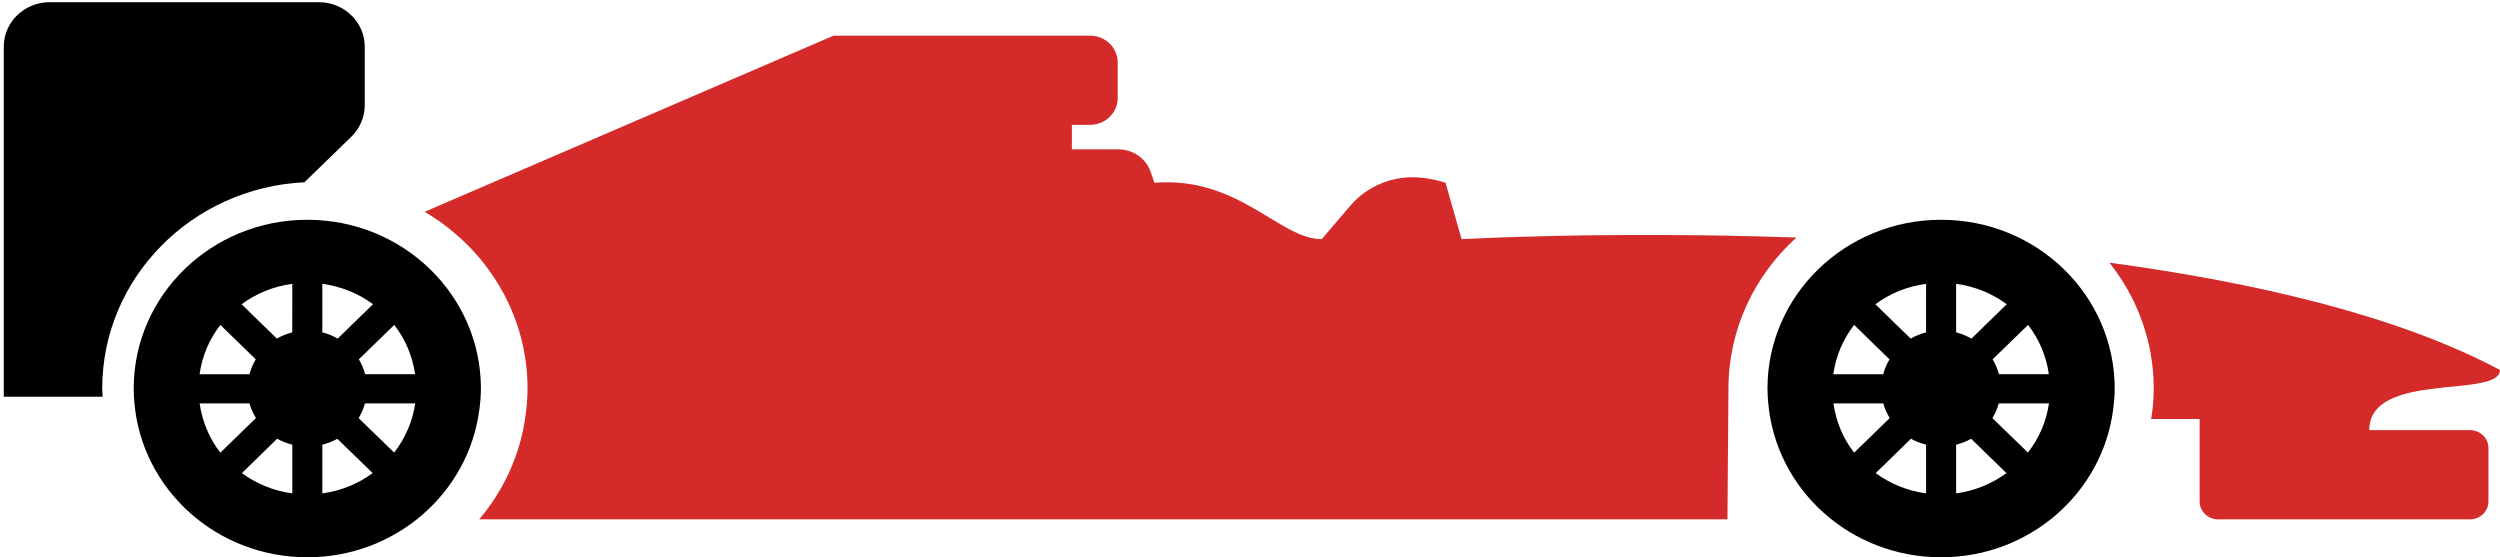 <svg width="323" height="72" viewBox="0 0 323 72" fill="none" xmlns="http://www.w3.org/2000/svg">
<g id="car-of-formula-1-svgrepo-com 1">
<g id="Group">
<g id="Group_2">
<path id="right-wheel" d="M250.793 28.395C263.171 28.395 273.217 38.148 273.217 50.199C273.217 51.13 273.138 52.041 273.014 52.937C271.623 63.689 262.214 72 250.79 72C239.04 72 229.432 63.232 228.455 52.06C228.4 51.444 228.357 50.825 228.357 50.199C228.357 38.151 238.403 28.395 250.793 28.395ZM262.025 41.978L257.446 46.423C257.802 47.02 258.086 47.665 258.259 48.345H264.709C264.376 45.966 263.439 43.807 262.025 41.978ZM264.729 52.12H258.236C258.05 52.794 257.782 53.429 257.42 54.02L262.005 58.472C263.422 56.658 264.386 54.486 264.729 52.12ZM252.733 63.743C255.157 63.419 257.367 62.489 259.232 61.127L254.673 56.687C254.079 57.027 253.416 57.278 252.733 57.449V63.743V63.743ZM252.733 42.94C253.432 43.121 254.095 43.397 254.712 43.746L259.271 39.307C257.4 37.916 255.17 37.001 252.73 36.671L252.733 42.94ZM248.85 36.671C246.398 37.001 244.17 37.919 242.296 39.31L246.858 43.746C247.472 43.397 248.142 43.121 248.847 42.94L248.85 36.671ZM248.85 63.743V57.456C248.158 57.275 247.505 57.027 246.897 56.681L242.341 61.127C244.206 62.495 246.417 63.419 248.85 63.743ZM239.556 58.484L244.151 54.013C243.801 53.426 243.504 52.8 243.318 52.12H236.878C237.217 54.486 238.135 56.671 239.556 58.484ZM243.318 48.348C243.491 47.665 243.772 47.02 244.125 46.427L239.552 41.981C238.132 43.807 237.198 45.969 236.865 48.351H243.318V48.348Z" fill="black"/>
<path id="f1-body" d="M68.159 50.197C68.159 40.515 62.81 32.042 54.861 27.364L107.692 4.608H140.837C142.81 4.608 144.41 6.164 144.41 8.085V12.652C144.41 14.57 142.813 16.129 140.837 16.129H138.486V19.295H144.498C146.389 19.295 148.077 20.473 148.668 22.22L149.149 23.614C160.092 22.753 165.298 30.899 170.768 30.899L174.462 26.577C176.663 23.995 180.033 22.636 183.469 22.944C184.514 23.039 185.628 23.243 186.761 23.614L188.835 30.899C188.835 30.899 207.643 29.835 232.091 30.689C226.709 35.57 223.316 42.503 223.316 50.207C223.316 50.969 223.188 67.101 223.188 67.101H61.912C65.099 63.329 67.258 58.692 67.921 53.554C68.074 52.37 68.159 51.258 68.159 50.197Z" fill="#D52A2A"/>
<path id="f1-front" d="M278.262 50.196C278.262 44.074 276.11 38.449 272.537 33.937C291.427 36.496 309.781 40.761 322.988 47.802C322.988 51.536 306.11 47.862 306.11 55.576H319.131C320.444 55.576 321.508 56.608 321.508 57.888V64.785C321.508 66.062 320.447 67.1 319.131 67.1H286.574C285.258 67.1 284.193 66.065 284.193 64.785V54.134H277.916C277.945 53.937 277.994 53.75 278.021 53.546C278.181 52.368 278.262 51.257 278.262 50.196Z" fill="#D42A2A"/>
<path id="f1-wing" d="M6.405 0.285H41.199C44.474 0.285 47.126 2.863 47.126 6.045V13.591C47.126 15.115 46.502 16.582 45.392 17.662L39.334 23.549C24.814 24.242 13.207 35.912 13.207 50.196C13.207 50.549 13.246 50.907 13.263 51.257H0.487V6.048C0.48 2.863 3.135 0.285 6.405 0.285Z" fill="black"/>
<path id="left-wheel" d="M39.71 28.395C52.087 28.395 62.133 38.148 62.133 50.199C62.133 51.13 62.054 52.041 61.93 52.937C60.539 63.689 51.127 72 39.703 72C27.953 72 18.345 63.232 17.365 52.06C17.309 51.444 17.273 50.825 17.273 50.199C17.277 38.151 27.316 28.395 39.71 28.395ZM50.938 41.978L46.362 46.423C46.718 47.02 46.999 47.665 47.175 48.345H53.629C53.292 45.966 52.355 43.807 50.938 41.978ZM53.645 52.12H47.152C46.966 52.794 46.699 53.429 46.336 54.02L50.921 58.472C52.339 56.658 53.302 54.486 53.645 52.12ZM41.65 63.743C44.073 63.419 46.287 62.489 48.148 61.127L43.589 56.694C42.992 57.03 42.329 57.281 41.646 57.456V63.743H41.65ZM41.65 42.94C42.352 43.121 43.015 43.397 43.629 43.746L48.188 39.307C46.32 37.916 44.086 37.001 41.643 36.671V42.943H41.65V42.94ZM37.766 36.671C35.314 37.001 33.087 37.919 31.212 39.31L35.771 43.746C36.385 43.397 37.054 43.121 37.76 42.94L37.766 36.671ZM37.766 63.743V57.456C37.074 57.275 36.421 57.027 35.81 56.681L31.251 61.127C33.119 62.495 35.333 63.419 37.766 63.743ZM28.469 58.484L33.067 54.013C32.717 53.426 32.417 52.8 32.231 52.12H25.791C26.137 54.486 27.051 56.671 28.469 58.484ZM32.234 48.348C32.414 47.665 32.688 47.02 33.044 46.427L28.472 41.981C27.051 43.807 26.117 45.969 25.787 48.351H32.234V48.348Z" fill="black"/>
</g>
</g>
</g>
</svg>
